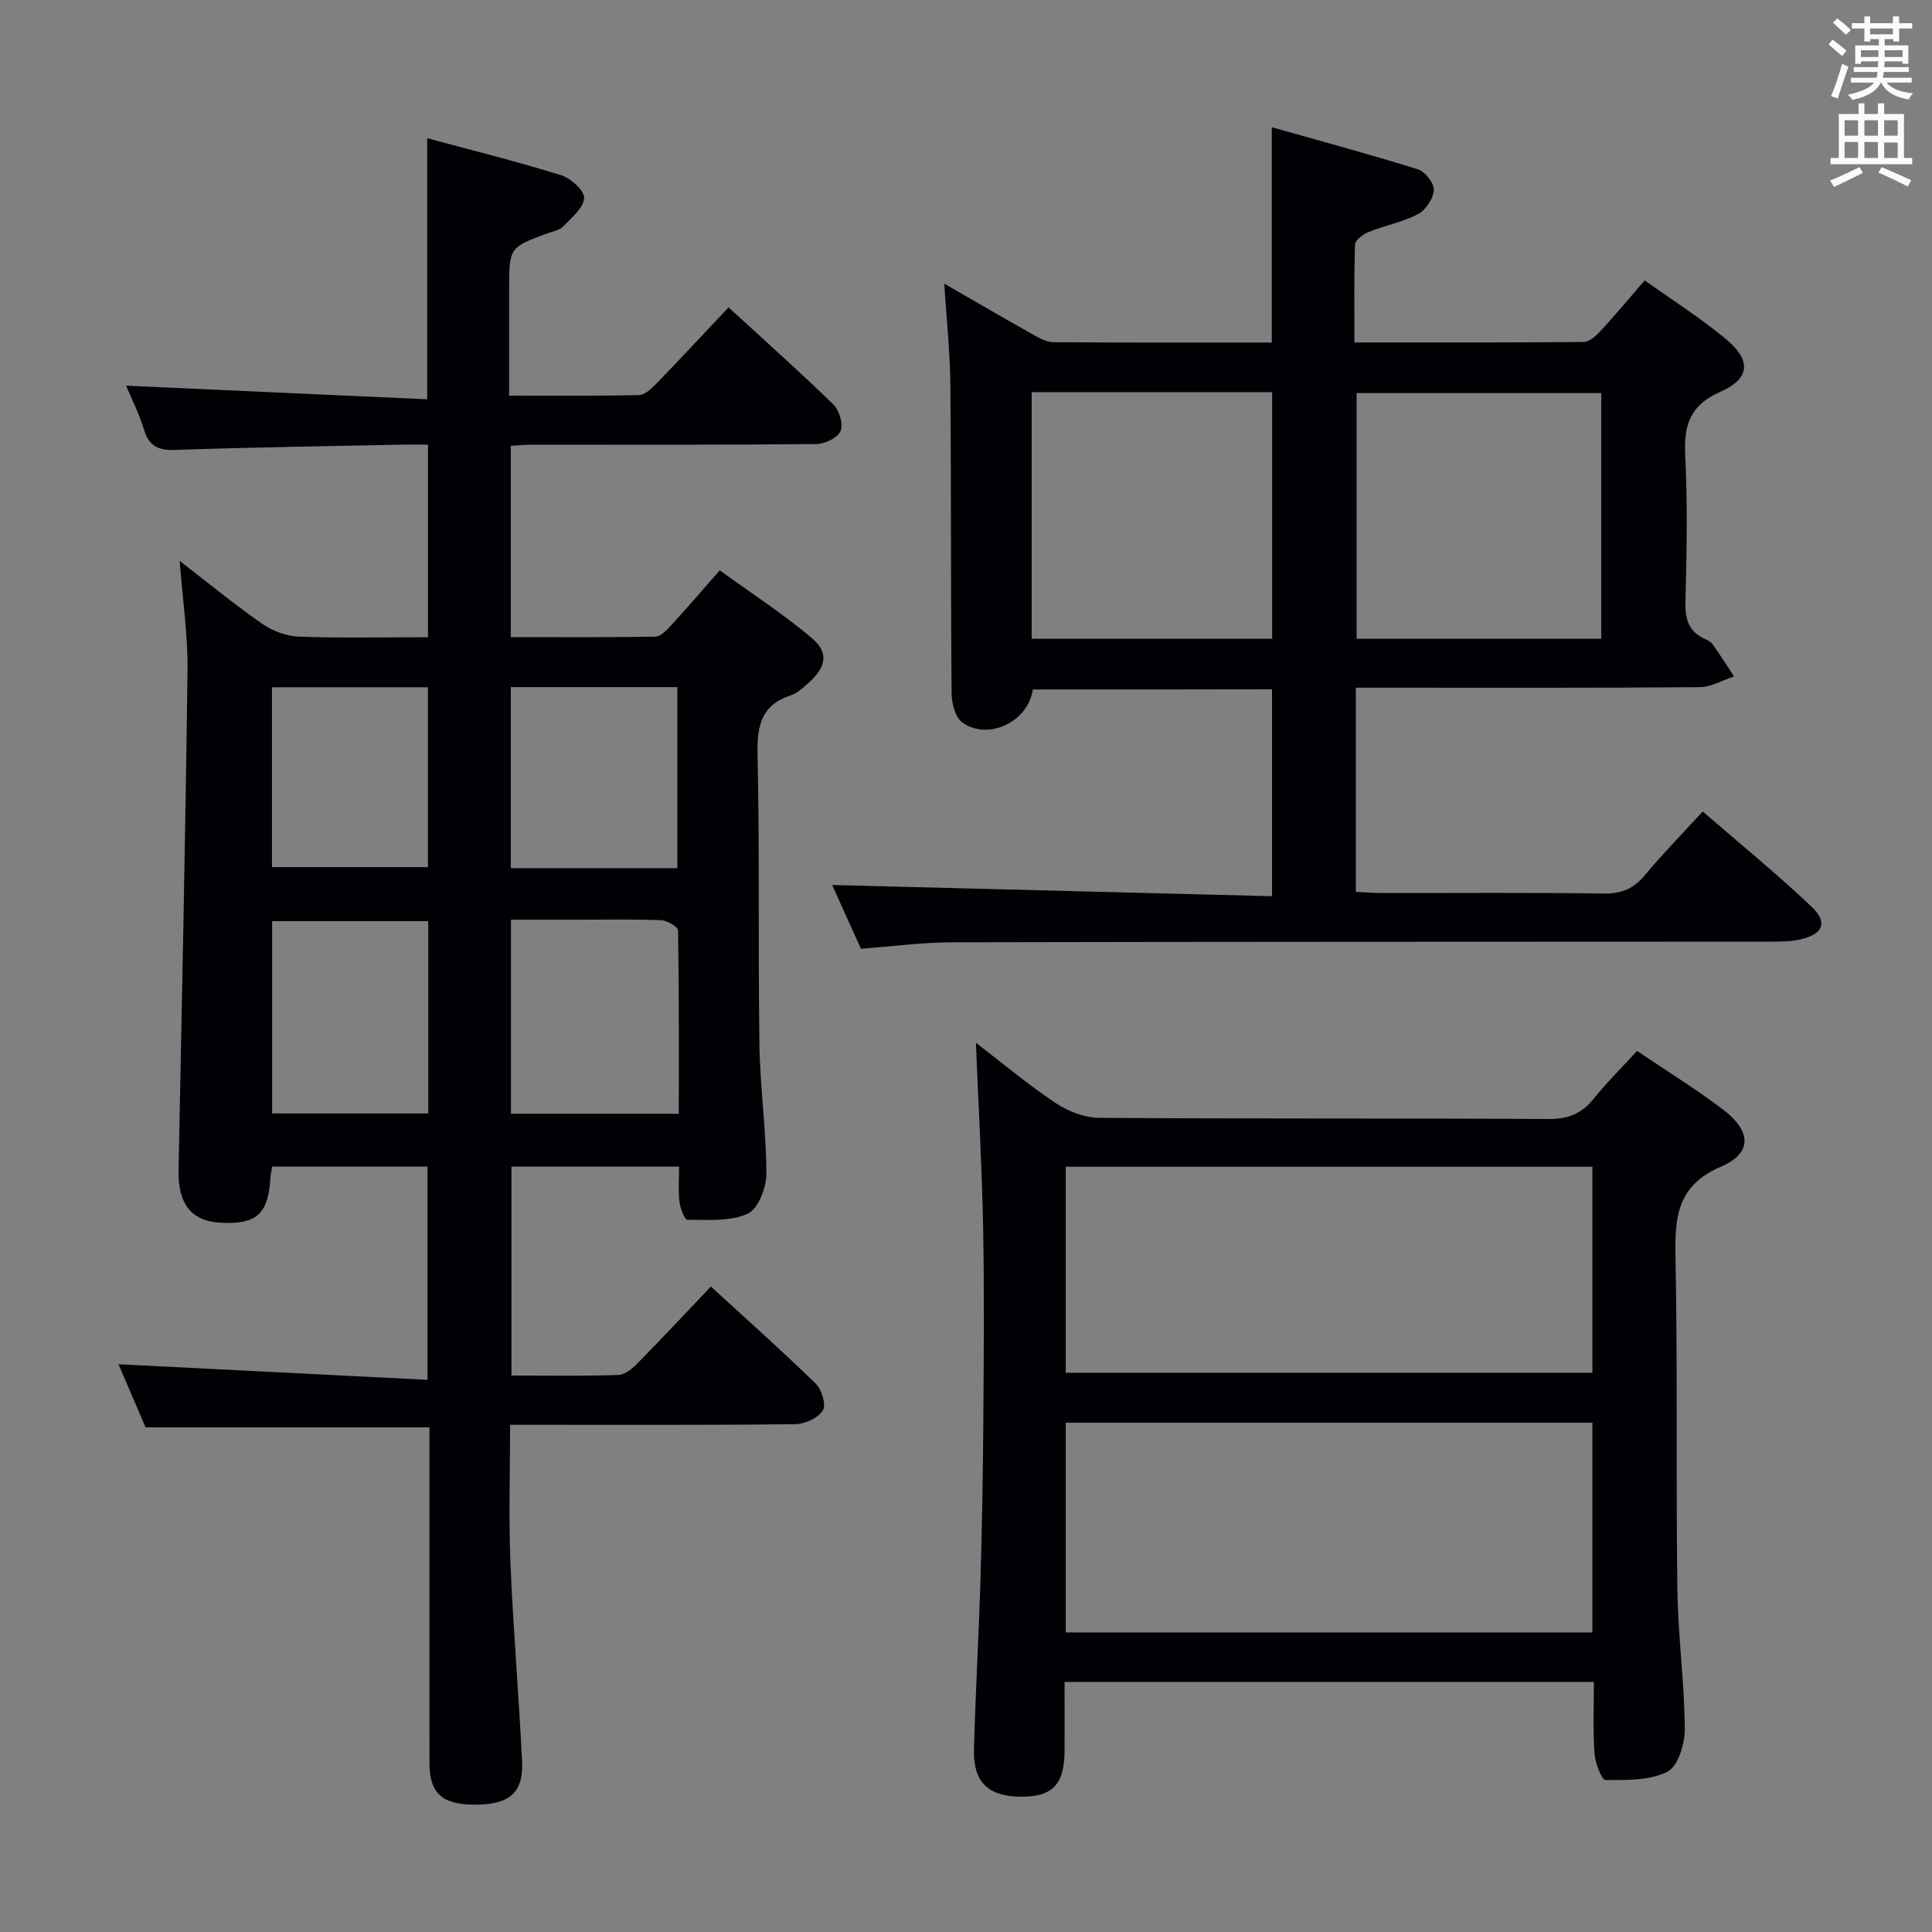 <svg enable-background="new 0 0 400 400" viewBox="0 0 400 400" xmlns="http://www.w3.org/2000/svg"><rect x="0" y="0" width="400" height="400" fill="#808080" stroke="none"/><g fill="#010105"><path d="m37.2 116.13c6.04 4.66 11.41 9.08 17.1 13.03 2.14 1.49 5.02 2.56 7.6 2.65 8.79.32 17.59.12 26.71.12 0-13.33 0-26.24 0-39.87-1.79 0-3.55-.03-5.31 0-15.64.33-31.28.54-46.91 1.09-3.55.13-5.52-.69-6.58-4.21-1-3.3-2.59-6.43-3.7-9.09 20.71.94 41.43 1.87 62.34 2.82 0-18.59 0-35.97 0-54.05 9.3 2.51 18.59 4.81 27.72 7.65 2.01.62 4.87 3.24 4.77 4.76-.14 2.07-2.64 4.08-4.37 5.88-.74.77-2.08.97-3.17 1.38-7.98 2.95-7.99 2.95-7.99 11.71v21.91c9.34 0 18.13.09 26.9-.11 1.2-.03 2.55-1.31 3.52-2.31 4.96-5.12 9.82-10.35 15.01-15.85 7.35 6.75 14.67 13.26 21.69 20.09 1.24 1.21 2.11 4.11 1.5 5.52-.61 1.4-3.28 2.68-5.06 2.69-19.66.19-39.32.11-58.99.13-1.31 0-2.61.14-4.23.23v39.61c10.06 0 19.98.07 29.9-.1 1.06-.02 2.27-1.21 3.11-2.13 3.26-3.55 6.4-7.21 10.26-11.6 6.41 4.65 13.05 8.97 19.07 14.03 3.58 3 2.96 6.06-.71 9.29-1.11.98-2.29 2.11-3.65 2.56-6.14 2.02-7.02 6.3-6.89 12.24.45 19.99.1 39.99.39 59.98.13 8.96 1.43 17.91 1.44 26.86 0 2.87-1.72 7.29-3.88 8.26-3.63 1.63-8.25 1.22-12.46 1.25-.57 0-1.49-2.38-1.65-3.73-.28-2.27-.08-4.6-.08-7.28-11.73 0-22.97 0-34.71 0v43.25c7.54 0 14.85.13 22.15-.12 1.38-.05 2.93-1.37 4.02-2.48 5-5.08 9.86-10.29 15.12-15.82 7.39 6.77 14.69 13.26 21.69 20.08 1.25 1.22 2.23 4.44 1.5 5.56-1.01 1.57-3.72 2.83-5.72 2.85-17.66.21-35.33.12-52.99.13-1.82 0-3.65 0-6.05 0 0 9.67-.31 19.1.07 28.49.56 13.78 1.76 27.53 2.41 41.31.3 6.41-2.69 8.85-9.76 8.85-6.81-.01-9.4-2.34-9.41-8.66-.03-21.33-.01-42.66-.01-63.99 0-1.8 0-3.6 0-5.47-19.65 0-38.89 0-58.77 0-1.83-4.25-3.9-9.08-5.61-13.07 21 1.06 42.26 2.13 63.98 3.23 0-15.4 0-29.61 0-44.16-10.6 0-21.18 0-32.14 0-.12.67-.33 1.42-.37 2.19-.45 7.63-2.78 9.8-10.21 9.45-6.13-.28-8.96-3.87-8.82-10.81.68-34.45 1.42-68.89 1.85-103.34.11-7.35-1-14.72-1.62-22.88zm103.34 114.46c0-12.8.06-25.38-.16-37.95-.01-.76-2.25-2.07-3.49-2.12-5.64-.23-11.29-.1-16.94-.11-4.74 0-9.48 0-14.16 0v40.18zm-.3-88.33c-11.6 0-22.86 0-34.48 0v37.48h34.48c0-12.55 0-24.92 0-37.48zm-83.9 48.46v39.81h32.33c0-13.37 0-26.43 0-39.81-10.82 0-21.41 0-32.33 0zm-.03-48.43v37.24h32.29c0-12.62 0-24.84 0-37.24-10.89 0-21.45 0-32.29 0z"/><path d="m213.83 142.75c-.97 6.76-9.28 10.62-14.58 6.84-1.46-1.04-2.21-3.95-2.23-6.01-.19-21.32-.07-42.65-.26-63.98-.06-6.59-.77-13.17-1.26-20.87 6.79 3.91 12.62 7.31 18.5 10.61 1.26.71 2.72 1.5 4.09 1.51 14.98.11 29.96.07 45.22.07 0-14.68 0-29.05 0-44.58 10.18 2.88 20.3 5.61 30.29 8.73 1.47.46 3.35 2.88 3.26 4.29-.11 1.77-1.68 4.13-3.28 4.97-3.18 1.67-6.86 2.35-10.23 3.7-1.14.46-2.76 1.68-2.8 2.6-.24 6.61-.13 13.24-.13 20.27 16.24 0 31.86.05 47.49-.1 1.19-.01 2.57-1.3 3.51-2.32 3.03-3.29 5.9-6.73 9.1-10.43 5.79 4.13 11.56 7.79 16.78 12.12 5.34 4.44 5.09 8.2-1.15 10.96-6.27 2.77-7.55 6.88-7.24 13.13.5 10.14.3 20.33.04 30.48-.09 3.6.78 6.09 4.11 7.58.59.27 1.24.66 1.6 1.17 1.51 2.15 2.92 4.37 4.36 6.56-2.38.77-4.75 2.2-7.14 2.22-21.66.18-43.32.11-64.98.11-1.96 0-3.91 0-6.18 0v42.28c1.87.08 3.62.23 5.38.23 15.33.02 30.66-.12 45.98.11 3.73.06 6.21-1.07 8.53-3.87 3.6-4.34 7.58-8.38 11.92-13.12 7.62 6.61 15.31 12.86 22.48 19.66 3.52 3.33 2.47 5.75-2.32 6.84-1.92.43-3.95.44-5.94.44-56.48.04-112.97.01-169.45.14-6.28.01-12.56.86-19.05 1.34-2.14-4.73-4.24-9.38-5.96-13.2 30.19.77 60.4 1.54 91.07 2.32 0-14.77 0-28.63 0-42.84-16.43.04-32.83.04-49.53.04zm117.69-10.51c0-17.21 0-34.07 0-50.86-17.14 0-33.87 0-50.65 0v50.86zm-117.92-51.05v51.05h49.79c0-17.21 0-34.07 0-51.05-16.74 0-33.05 0-49.79 0z"/><path d="m330 348.22c-36.69 0-72.66 0-109.59 0 0 4.78.02 9.51 0 14.24-.03 6.99-2.52 9.59-9.07 9.53-6.76-.06-9.87-3-9.69-9.82.31-11.64.99-23.28 1.34-34.92.32-10.81.51-21.63.59-32.45.1-13.5.22-27-.03-40.5-.24-12.6-.97-25.2-1.5-38.41 5.56 4.27 10.84 8.71 16.55 12.51 2.56 1.71 5.97 3.02 9.01 3.04 31 .22 62 .05 92.99.24 4.07.02 6.89-1.1 9.38-4.22 2.68-3.36 5.77-6.39 8.95-9.87 6.01 4.06 12.09 7.8 17.76 12.09 5.92 4.49 6.17 9.04-.34 11.84-9.31 4-9.61 10.67-9.45 19.02.44 22.82.08 45.66.38 68.49.13 9.63 1.46 19.24 1.54 28.87.03 3.08-1.38 7.78-3.57 8.9-3.67 1.87-8.5 1.75-12.84 1.73-.8 0-2.13-3.48-2.27-5.41-.36-4.77-.14-9.6-.14-14.9zm-109.35-10.24h109.04c0-14.86 0-29.11 0-43.42-36.48 0-72.64 0-109.04 0zm0-53.76h109.04c0-14.45 0-28.52 0-42.66-36.47 0-72.64 0-109.04 0z"/></g><path d="m378.6 9.2.8-1c.9.7 1.9 1.4 2.9 2.3l-.9 1.1c-1.1-.9-2-1.7-2.8-2.4zm.5 10.7c.9-2.1 1.6-4.3 2.3-6.7.4.2.8.4 1.3.6-.7 2.1-1.5 4.3-2.2 6.6zm.4-15.2.9-.9c1 .8 2 1.6 2.8 2.4l-1 1c-1-.9-1.9-1.8-2.7-2.5zm12.5-1.3h1.2v1.4h2.7v1.1h-2.7v2.7h-1.2v-.5h-1.8v1.3h4.9v3.8h-1.2v-.5h-3.7c0 .4-.1.9-.1 1.2h5.1v1h-5.2c0 .5-.1.9-.2 1.2h6v1h-5.2c1.1 1.3 2.9 2 5.5 2.2-.4.4-.7.8-.9 1.3-2.9-.5-4.8-1.6-5.7-3.5h-.1c-.8 1.7-2.7 2.9-5.9 3.6-.2-.4-.6-.8-.9-1.1 2.8-.6 4.6-1.4 5.4-2.5h-4.8v-1h5.3c.1-.3.2-.7.2-1.2h-4.9v-1h5c0-.4 0-.8.1-1.2h-3.6v.5h-1.2v-3.8h4.9v-1.3h-1.8v.5h-1.2v-2.7h-2.6v-1.1h2.6v-1.4h1.2v1.4h4.7v-1.4zm-6.7 8.4h3.6c0-.4 0-.9 0-1.4h-3.6zm1.9-4.7h4.7v-1.2h-4.7zm6.7 3.3h-3.7v1.4h3.7z" fill="#fafbfa"/><path d="m384.7 21.4h1.3v2.2h2.8v-2.2h1.3v2.2h4.1v9.1h1.7v1.3h-16.9v-1.3h1.7v-9.1h4.1v-2.2zm.3 13.2.7 1.2c-1.8.9-3.8 1.9-6 2.9-.2-.4-.5-.8-.8-1.3 2.4-1 4.4-2 6.1-2.8zm-3.1-6.5h2.8v-3.2h-2.8zm0 4.6h2.8v-3.3h-2.8zm4.1-4.6h2.8v-3.2h-2.8zm0 4.6h2.8v-3.3h-2.8zm3.6 1.9c2.1.9 4.1 1.8 6.1 2.7l-.7 1.3c-2.2-1.1-4.2-2-6.1-2.9zm3.3-9.7h-2.8v3.2h2.8zm-2.8 7.8h2.8v-3.2h-2.8z" fill="#fafbfa"/></svg>